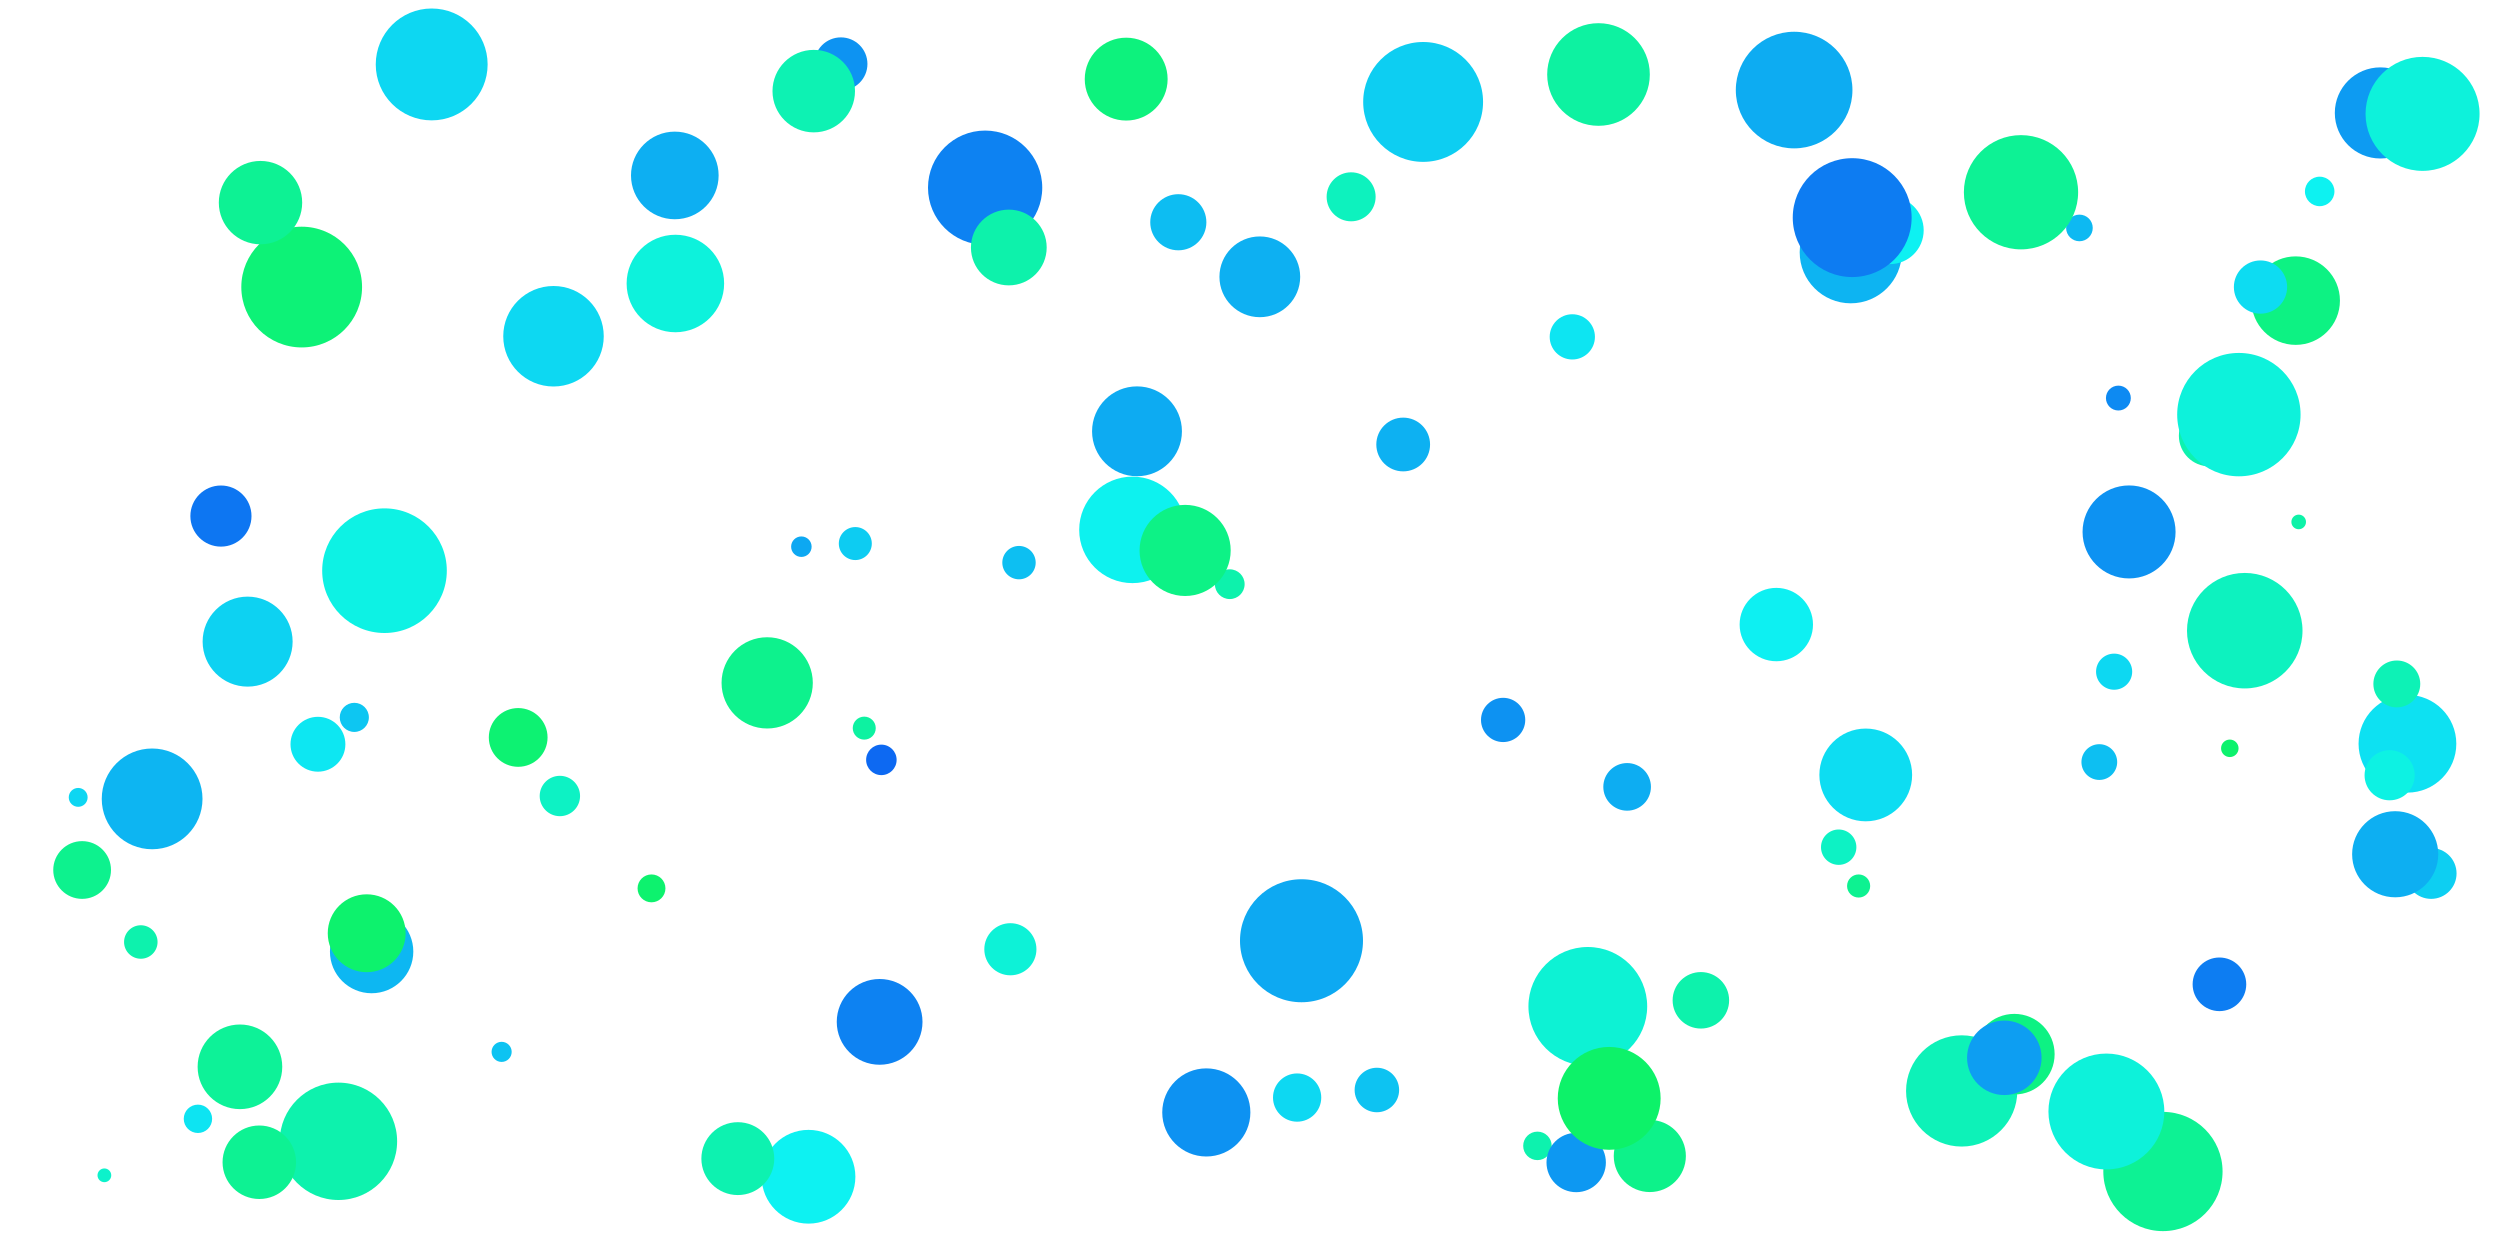 <svg xmlns="http://www.w3.org/2000/svg" width="400" height="200"><circle cx="129.36" cy="188.28" r="7.5" fill="#0df2f2"/><circle cx="207.54" cy="175.61" r="3.86" fill="#0dd8f2"/><circle cx="39.62" cy="102.66" r="7.2" fill="#0dd2f2"/><circle cx="284.21" cy="99.93" r="5.87" fill="#0df0f2"/><circle cx="296.12" cy="40.36" r="8.17" fill="#0db4f2"/><circle cx="59.46" cy="152.25" r="6.67" fill="#0db7f2"/><circle cx="380.86" cy="18.07" r="7.29" fill="#0d9bf2"/><circle cx="251.57" cy="53.9" r="3.62" fill="#0de5f2"/><circle cx="108.06" cy="45.36" r="7.8" fill="#0df2dc"/><circle cx="367.79" cy="83.51" r="1.17" fill="#0df2a8"/><circle cx="181.19" cy="84.78" r="8.52" fill="#0df2ef"/><circle cx="245.99" cy="183.34" r="2.28" fill="#0df2ae"/><circle cx="385.19" cy="119" r="7.82" fill="#0de1f2"/><circle cx="48.27" cy="45.93" r="9.66" fill="#0df277"/><circle cx="13.14" cy="139.2" r="4.62" fill="#0df28e"/><circle cx="224.51" cy="71.12" r="4.3" fill="#0db1f2"/><circle cx="298.52" cy="123.99" r="7.42" fill="#0dddf2"/><circle cx="122.75" cy="109.26" r="7.3" fill="#0df28d"/><circle cx="56.69" cy="114.78" r="2.33" fill="#0dc6f2"/><circle cx="336.06" cy="175.77" r="3.6" fill="#0df27b"/><circle cx="254.05" cy="161.02" r="9.5" fill="#0df2d4"/><circle cx="272.14" cy="160.05" r="4.52" fill="#0df2ac"/><circle cx="54.15" cy="182.61" r="9.39" fill="#0df2ad"/><circle cx="128.22" cy="87.47" r="1.64" fill="#0da8f2"/><circle cx="227.7" cy="16.31" r="9.59" fill="#0dcef2"/><circle cx="332.71" cy="36.47" r="2.13" fill="#0db9f2"/><circle cx="12.51" cy="127.58" r="1.51" fill="#0dd6f2"/><circle cx="367.31" cy="48.1" r="7.08" fill="#0df283"/><circle cx="263.97" cy="184.96" r="5.77" fill="#0df28a"/><circle cx="338.26" cy="107.47" r="2.89" fill="#0dd8f2"/><circle cx="313.87" cy="174.55" r="8.9" fill="#0df2b8"/><circle cx="50.87" cy="119.08" r="4.39" fill="#0de7f2"/><circle cx="58.67" cy="149.32" r="6.23" fill="#0df26d"/><circle cx="134.54" cy="10.23" r="4.25" fill="#0d93f2"/><circle cx="383.49" cy="109.43" r="3.75" fill="#0df2b6"/><circle cx="157.62" cy="30.03" r="9.14" fill="#0d82f2"/><circle cx="118.05" cy="185.38" r="5.83" fill="#0df2b0"/><circle cx="193.01" cy="177.99" r="7.05" fill="#0d92f2"/><circle cx="161.41" cy="39.6" r="6.06" fill="#0df2ab"/><circle cx="355.11" cy="157.49" r="4.29" fill="#0d7df2"/><circle cx="240.5" cy="115.19" r="3.54" fill="#0d92f2"/><circle cx="181.92" cy="69.01" r="7.19" fill="#0dabf2"/><circle cx="322.29" cy="168.67" r="6.45" fill="#0df283"/><circle cx="31.67" cy="179.01" r="2.27" fill="#0de4f2"/><circle cx="163.04" cy="90.02" r="2.67" fill="#0dbff2"/><circle cx="130.2" cy="14.58" r="6.6" fill="#0df2b3"/><circle cx="196.76" cy="93.47" r="2.38" fill="#0df2ac"/><circle cx="220.3" cy="174.4" r="3.56" fill="#0dc3f2"/><circle cx="24.34" cy="127.82" r="8.06" fill="#0db5f2"/><circle cx="361.68" cy="45.93" r="4.26" fill="#0ddcf2"/><circle cx="80.26" cy="168.3" r="1.61" fill="#0dc3f2"/><circle cx="107.97" cy="28.07" r="7.01" fill="#0daff2"/><circle cx="140.74" cy="163.5" r="6.86" fill="#0d82f2"/><circle cx="188.53" cy="35.56" r="4.49" fill="#0dbdf2"/><circle cx="359.16" cy="100.91" r="9.24" fill="#0df2bf"/><circle cx="323.36" cy="30.76" r="9.14" fill="#0df295"/><circle cx="353.52" cy="69.72" r="4.9" fill="#0df2af"/><circle cx="141.02" cy="121.58" r="2.44" fill="#0d69f2"/><circle cx="340.65" cy="85.11" r="7.44" fill="#0d92f2"/><circle cx="82.91" cy="117.99" r="4.7" fill="#0df272"/><circle cx="38.39" cy="170.69" r="6.77" fill="#0df298"/><circle cx="41.68" cy="32.42" r="6.67" fill="#0df294"/><circle cx="294.19" cy="135.55" r="2.83" fill="#0df2c4"/><circle cx="302.38" cy="36.85" r="5.41" fill="#0df1f2"/><circle cx="335.89" cy="121.93" r="2.86" fill="#0dbff2"/><circle cx="180.19" cy="12.66" r="6.63" fill="#0df27d"/><circle cx="161.66" cy="151.88" r="4.17" fill="#0df2d7"/><circle cx="296.35" cy="34.82" r="9.51" fill="#0d7cf2"/><circle cx="387.61" cy="18.22" r="9.12" fill="#0df2db"/><circle cx="338.94" cy="63.69" r="1.99" fill="#0d8af2"/><circle cx="69.07" cy="10.31" r="8.95" fill="#0dd7f2"/><circle cx="89.58" cy="127.36" r="3.23" fill="#0df2c4"/><circle cx="138.28" cy="116.5" r="1.84" fill="#0df2a1"/><circle cx="346.07" cy="187.44" r="9.54" fill="#0df294"/><circle cx="61.52" cy="91.31" r="9.97" fill="#0df2e4"/><circle cx="41.49" cy="185.96" r="5.88" fill="#0df293"/><circle cx="356.77" cy="119.73" r="1.4" fill="#0df26d"/><circle cx="22.53" cy="150.72" r="2.68" fill="#0df2ad"/><circle cx="371.15" cy="30.63" r="2.36" fill="#0df2f1"/><circle cx="216.18" cy="31.49" r="3.92" fill="#0df2be"/><circle cx="320.69" cy="169.25" r="5.96" fill="#0d9ef2"/><circle cx="252.19" cy="186" r="4.75" fill="#0d98f2"/><circle cx="388.98" cy="139.75" r="4.07" fill="#0dcff2"/><circle cx="260.34" cy="125.9" r="3.81" fill="#0dadf2"/><circle cx="358.22" cy="66.34" r="9.87" fill="#0df2db"/><circle cx="35.35" cy="82.57" r="4.89" fill="#0d76f2"/><circle cx="297.38" cy="141.76" r="1.85" fill="#0df291"/><circle cx="136.85" cy="86.97" r="2.64" fill="#0dccf2"/><circle cx="88.56" cy="53.8" r="8.04" fill="#0dd8f2"/><circle cx="287.06" cy="14.41" r="9.33" fill="#0dacf2"/><circle cx="337.02" cy="177.84" r="9.27" fill="#0df2da"/><circle cx="382.34" cy="124.04" r="4.01" fill="#0df2e3"/><circle cx="383.23" cy="136.68" r="6.89" fill="#0daff2"/><circle cx="257.47" cy="175.74" r="8.23" fill="#0df269"/><circle cx="189.62" cy="88.07" r="7.29" fill="#0df286"/><circle cx="104.24" cy="142.14" r="2.23" fill="#0df26e"/><circle cx="16.7" cy="188.05" r="1.1" fill="#0df2cb"/><circle cx="255.76" cy="11.92" r="8.21" fill="#0df2a1"/><circle cx="201.57" cy="44.29" r="6.46" fill="#0db0f2"/><circle cx="208.24" cy="150.52" r="9.84" fill="#0da9f2"/></svg>